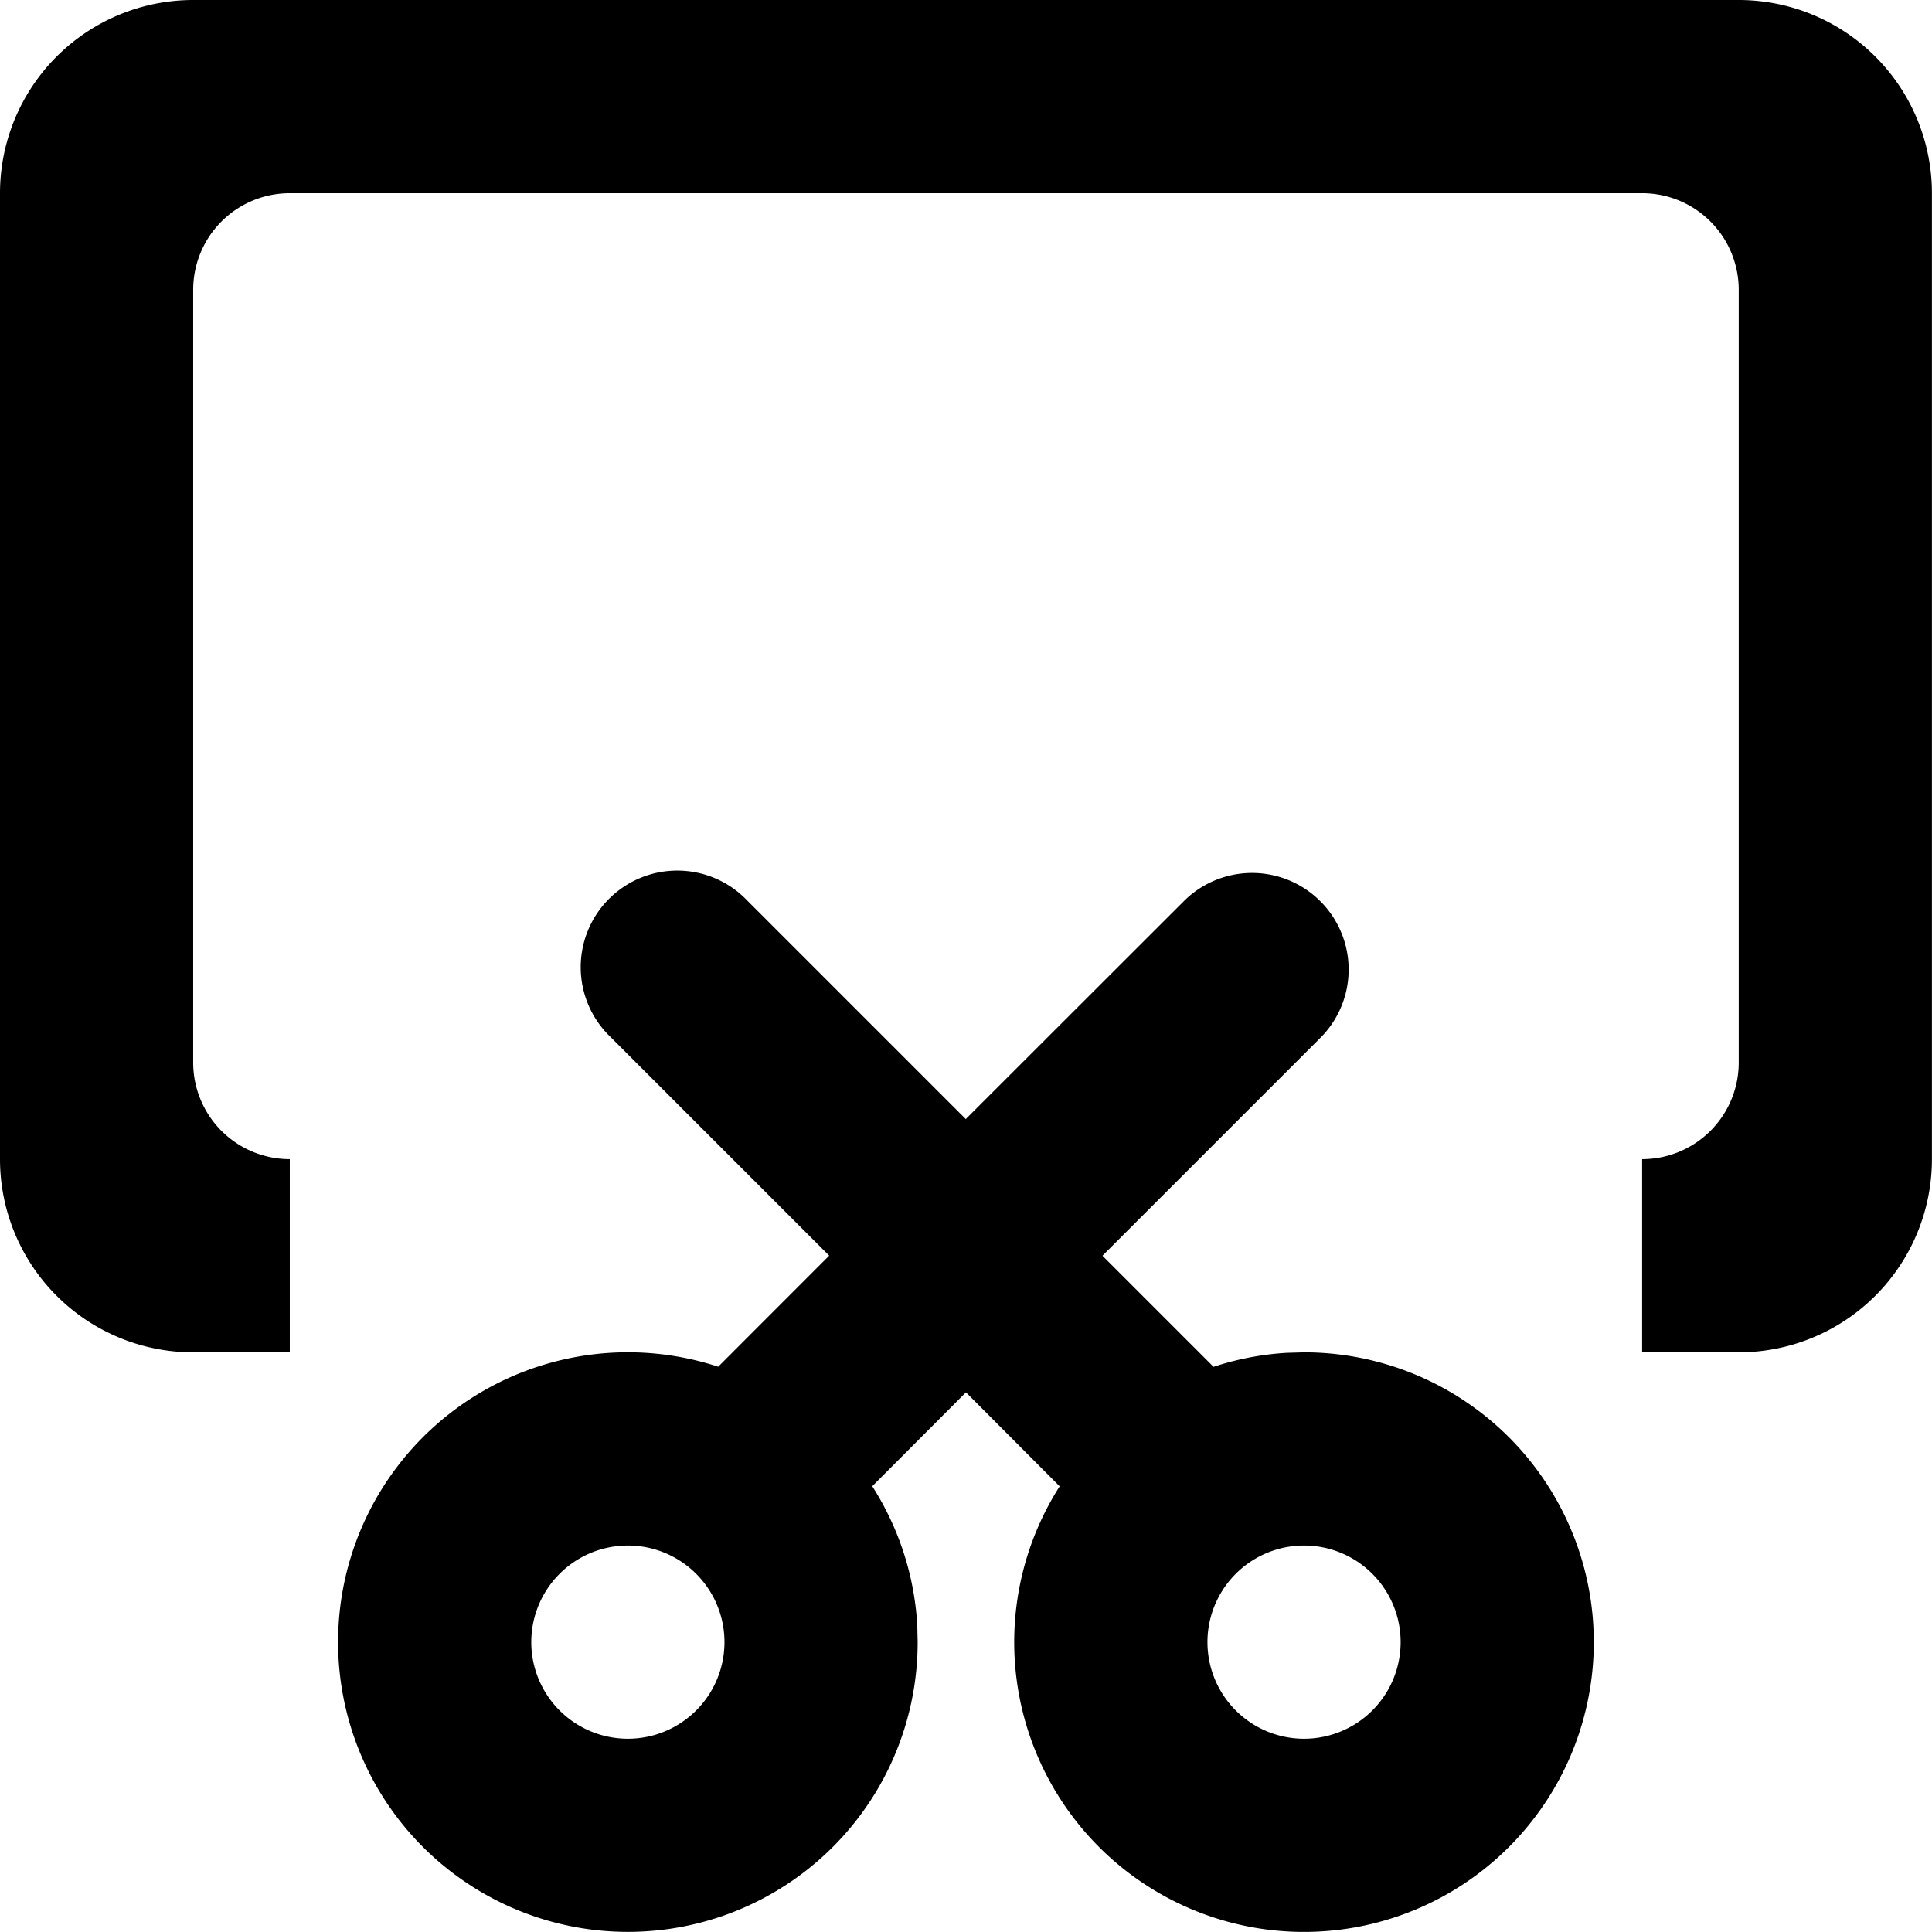 <svg class="svg-icon" style="width: 1em;height: 1em;vertical-align: middle;fill: currentColor;overflow: hidden;" viewBox="0 0 1024 1024" version="1.1" xmlns="http://www.w3.org/2000/svg"><path d="M395.812 477.063l116.066 116.066 116.168-116.066a51.198 51.198 0 0 1 72.394 72.394L584.323 665.574l58.878 58.878a153.082 153.082 0 0 1 38.91-7.424L691.173 716.772a153.594 153.594 0 1 1-129.531 71.012L511.98 737.968l-49.662 49.764c13.721 21.503 22.271 46.59 23.858 73.623L486.381 870.366a153.594 153.594 0 1 1-105.724-145.966l58.827-58.878-116.066-116.066a51.198 51.198 0 1 1 72.394-72.394zM332.787 819.168a51.198 51.198 0 1 0 0 102.396 51.198 51.198 0 0 0 0-102.396z m358.386 0a51.198 51.198 0 1 0 0 102.396 51.198 51.198 0 0 0 0-102.396zM921.564 0a102.396 102.396 0 0 1 102.396 102.396v511.98a102.396 102.396 0 0 1-102.396 102.396h-51.198v-102.396a51.198 51.198 0 0 0 51.198-51.198V153.594a51.198 51.198 0 0 0-51.198-51.198H153.594a51.198 51.198 0 0 0-51.198 51.198v409.584a51.198 51.198 0 0 0 51.198 51.198v102.396H102.396a102.396 102.396 0 0 1-102.396-102.396V102.396a102.396 102.396 0 0 1 102.396-102.396h819.168z"  /></svg>